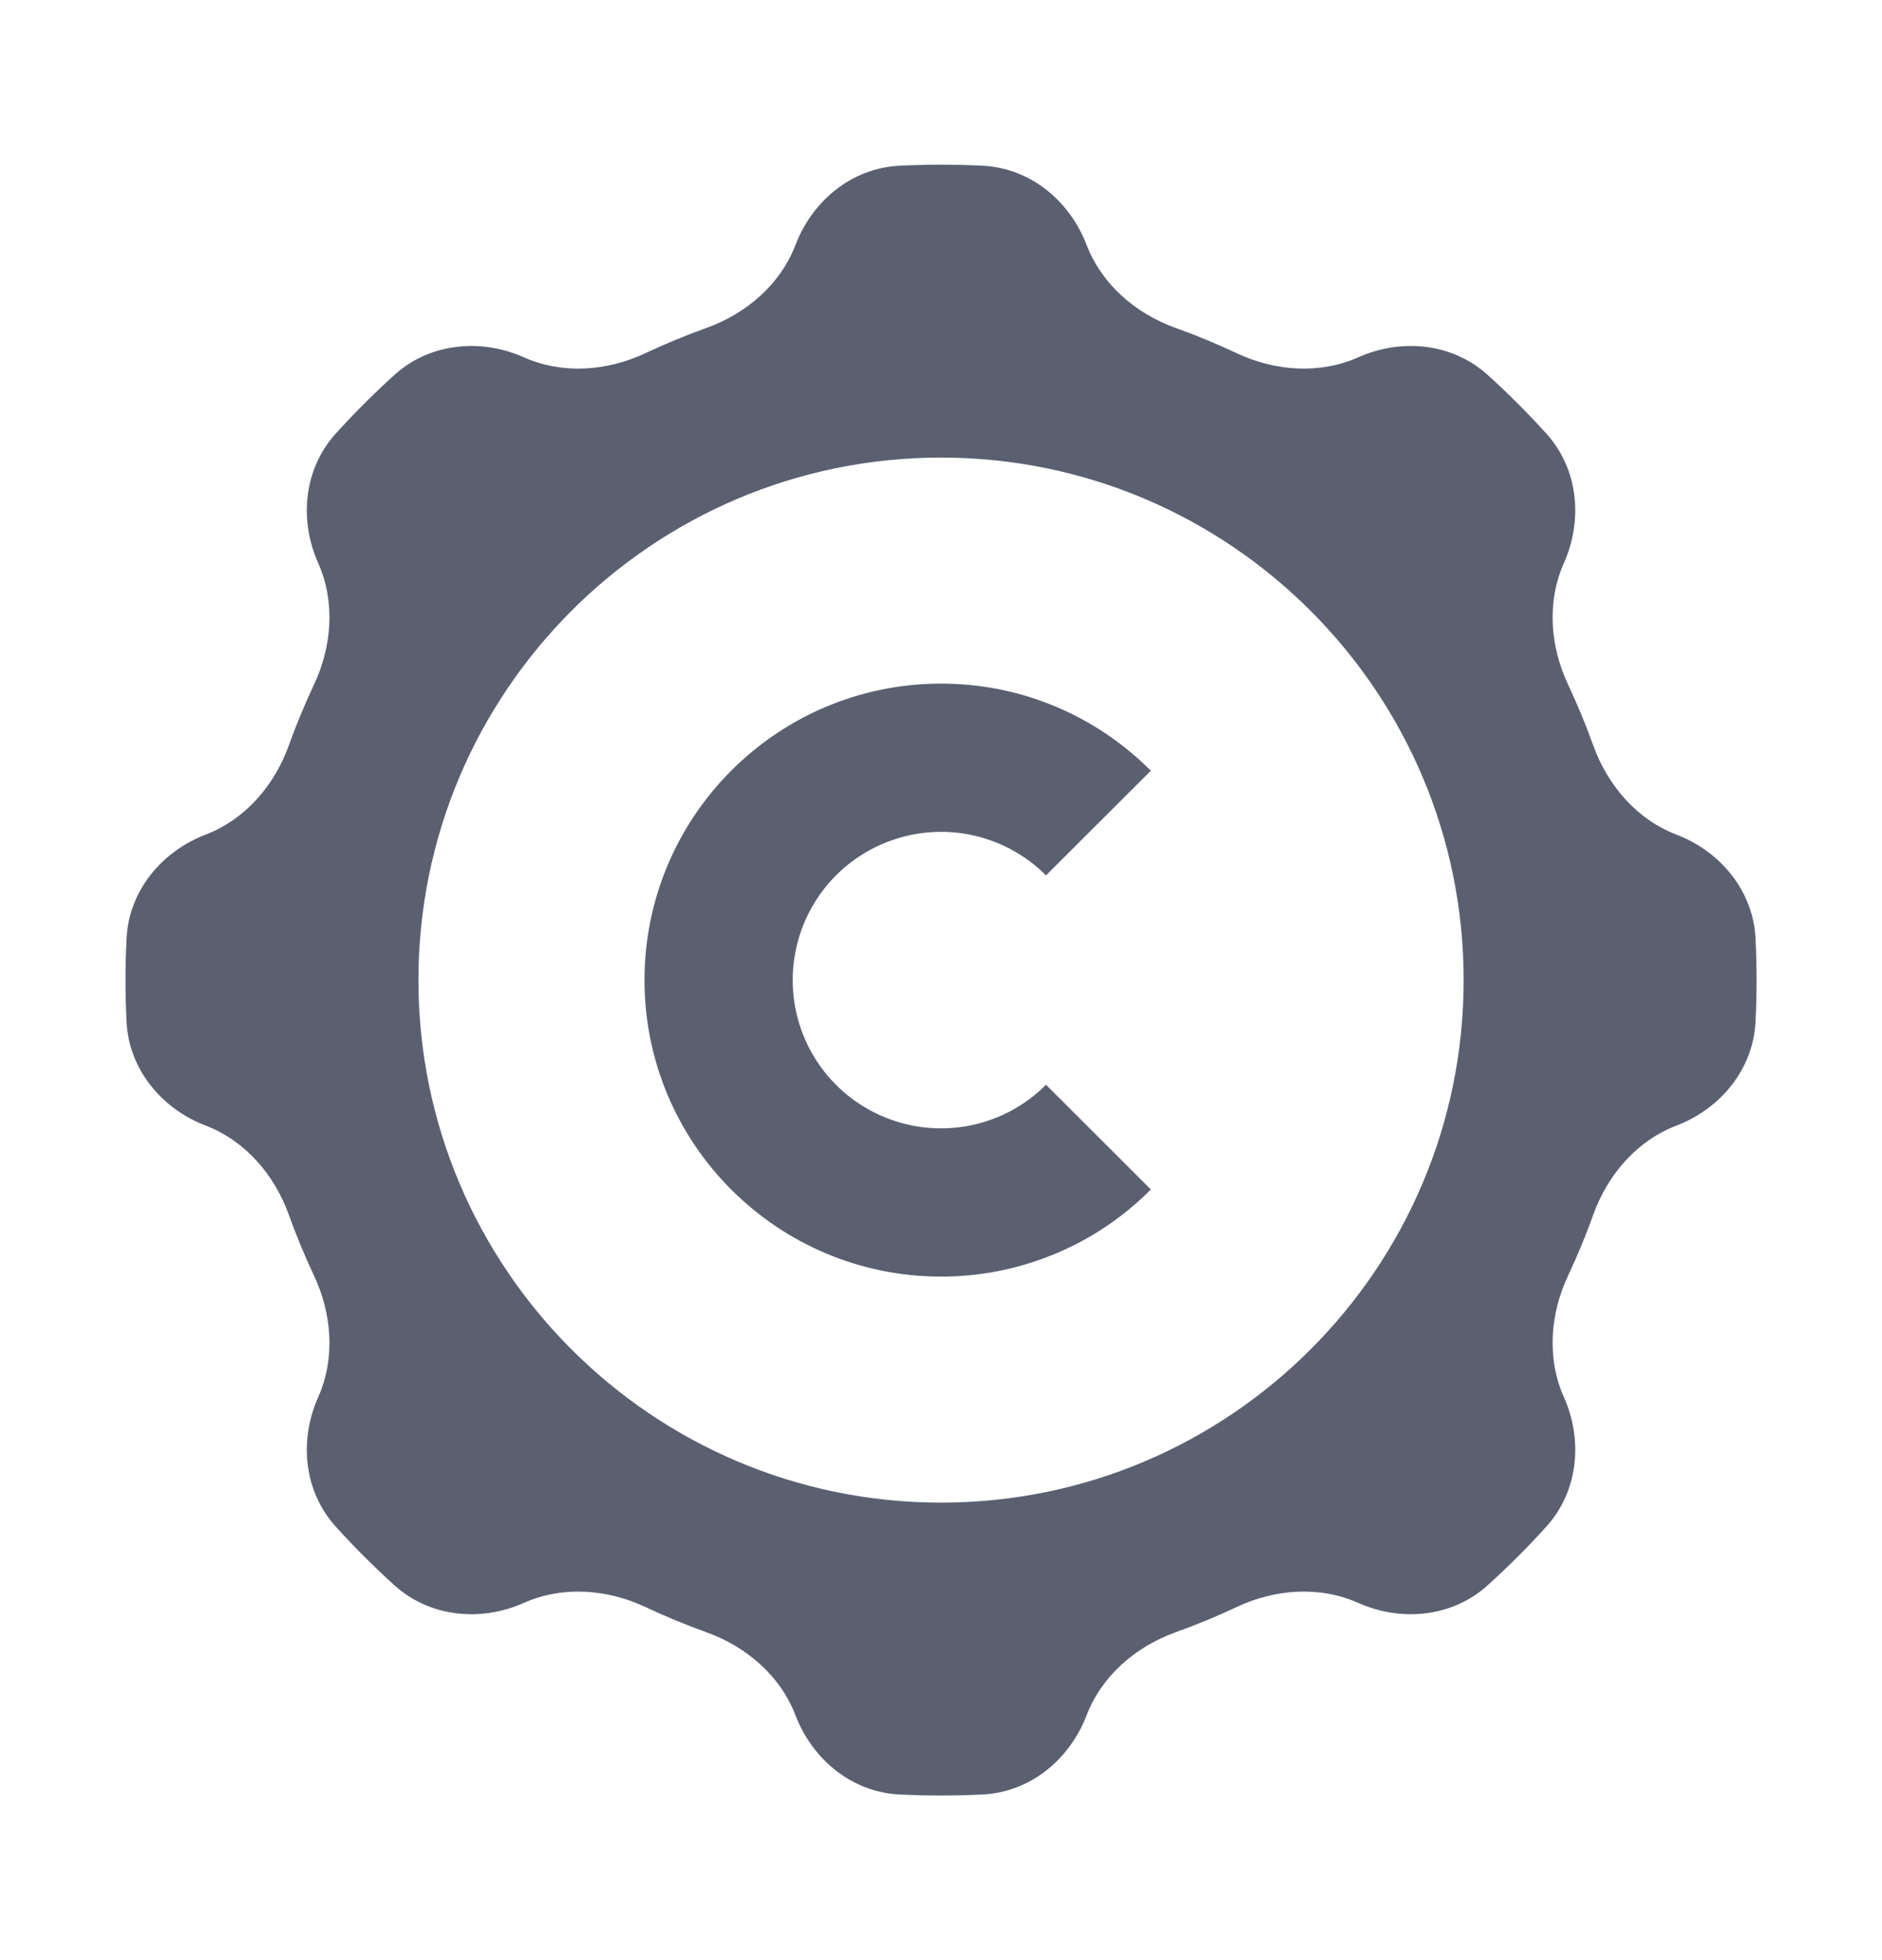<svg width="24" height="25" viewBox="0 0 24 25" fill="none" xmlns="http://www.w3.org/2000/svg">
<path fill-rule="evenodd" clip-rule="evenodd" d="M13.856 3.122C13.64 2.559 13.138 2.145 12.536 2.114C12.179 2.096 11.822 2.096 11.466 2.114C10.863 2.145 10.361 2.559 10.145 3.122V3.122C9.951 3.628 9.519 3.999 9.008 4.183C8.745 4.277 8.487 4.384 8.234 4.503C7.744 4.734 7.176 4.778 6.68 4.557V4.557C6.13 4.312 5.482 4.375 5.034 4.778C4.77 5.017 4.517 5.27 4.278 5.534C3.875 5.982 3.812 6.63 4.057 7.18V7.18C4.278 7.676 4.234 8.244 4.003 8.734C3.884 8.987 3.777 9.245 3.683 9.508C3.499 10.018 3.128 10.451 2.622 10.645V10.645C2.059 10.861 1.645 11.363 1.614 11.966C1.596 12.322 1.596 12.679 1.614 13.036C1.645 13.638 2.059 14.14 2.622 14.356V14.356C3.128 14.55 3.499 14.982 3.683 15.493C3.777 15.756 3.884 16.014 4.003 16.267C4.234 16.757 4.278 17.325 4.057 17.821V17.821C3.812 18.371 3.875 19.019 4.278 19.467C4.517 19.732 4.77 19.984 5.034 20.223C5.482 20.626 6.13 20.689 6.68 20.444V20.444C7.176 20.223 7.744 20.267 8.234 20.498C8.487 20.617 8.745 20.724 9.008 20.818C9.519 21.002 9.951 21.373 10.145 21.879V21.879C10.361 22.442 10.863 22.856 11.465 22.887C11.822 22.905 12.179 22.905 12.536 22.887C13.138 22.856 13.64 22.442 13.856 21.879V21.879C14.05 21.373 14.482 21.002 14.993 20.818C15.256 20.724 15.514 20.617 15.767 20.498C16.257 20.267 16.825 20.223 17.321 20.444V20.444C17.871 20.689 18.519 20.626 18.967 20.223C19.232 19.984 19.484 19.732 19.723 19.467C20.126 19.019 20.189 18.371 19.944 17.821V17.821C19.723 17.325 19.767 16.757 19.998 16.267C20.117 16.014 20.224 15.756 20.318 15.493C20.502 14.982 20.873 14.55 21.379 14.356V14.356C21.942 14.14 22.356 13.638 22.387 13.036C22.405 12.679 22.405 12.322 22.387 11.965C22.356 11.363 21.942 10.861 21.379 10.645V10.645C20.873 10.451 20.502 10.018 20.318 9.508C20.224 9.245 20.117 8.987 19.998 8.734C19.767 8.244 19.723 7.676 19.944 7.18V7.18C20.189 6.63 20.126 5.982 19.723 5.534C19.484 5.27 19.232 5.017 18.967 4.778C18.519 4.375 17.871 4.312 17.321 4.557V4.557C16.825 4.778 16.257 4.734 15.767 4.503C15.514 4.384 15.256 4.277 14.993 4.183C14.482 3.999 14.05 3.628 13.856 3.122V3.122ZM12.001 5.836C15.678 5.836 18.665 8.823 18.665 12.501C18.665 16.178 15.678 19.165 12.001 19.165C8.323 19.165 5.336 16.178 5.336 12.501C5.336 8.823 8.323 5.836 12.001 5.836Z" fill="#5B6071"/>
<path fill-rule="evenodd" clip-rule="evenodd" d="M14.676 15.171C14.326 15.524 13.909 15.804 13.449 15.994C12.99 16.185 12.498 16.283 12.001 16.282C9.913 16.282 8.219 14.588 8.219 12.501C8.219 10.413 9.913 8.719 12.001 8.719C13.045 8.719 13.992 9.143 14.676 9.83L13.339 11.165C13.075 10.9 12.738 10.72 12.371 10.646C12.004 10.573 11.624 10.61 11.278 10.753C10.932 10.896 10.636 11.138 10.428 11.449C10.22 11.761 10.109 12.126 10.109 12.501C10.109 12.875 10.22 13.241 10.428 13.552C10.636 13.863 10.932 14.105 11.278 14.248C11.624 14.391 12.004 14.428 12.371 14.355C12.738 14.281 13.075 14.101 13.339 13.835L14.676 15.171Z" fill="#5B6071"/>
</svg>
